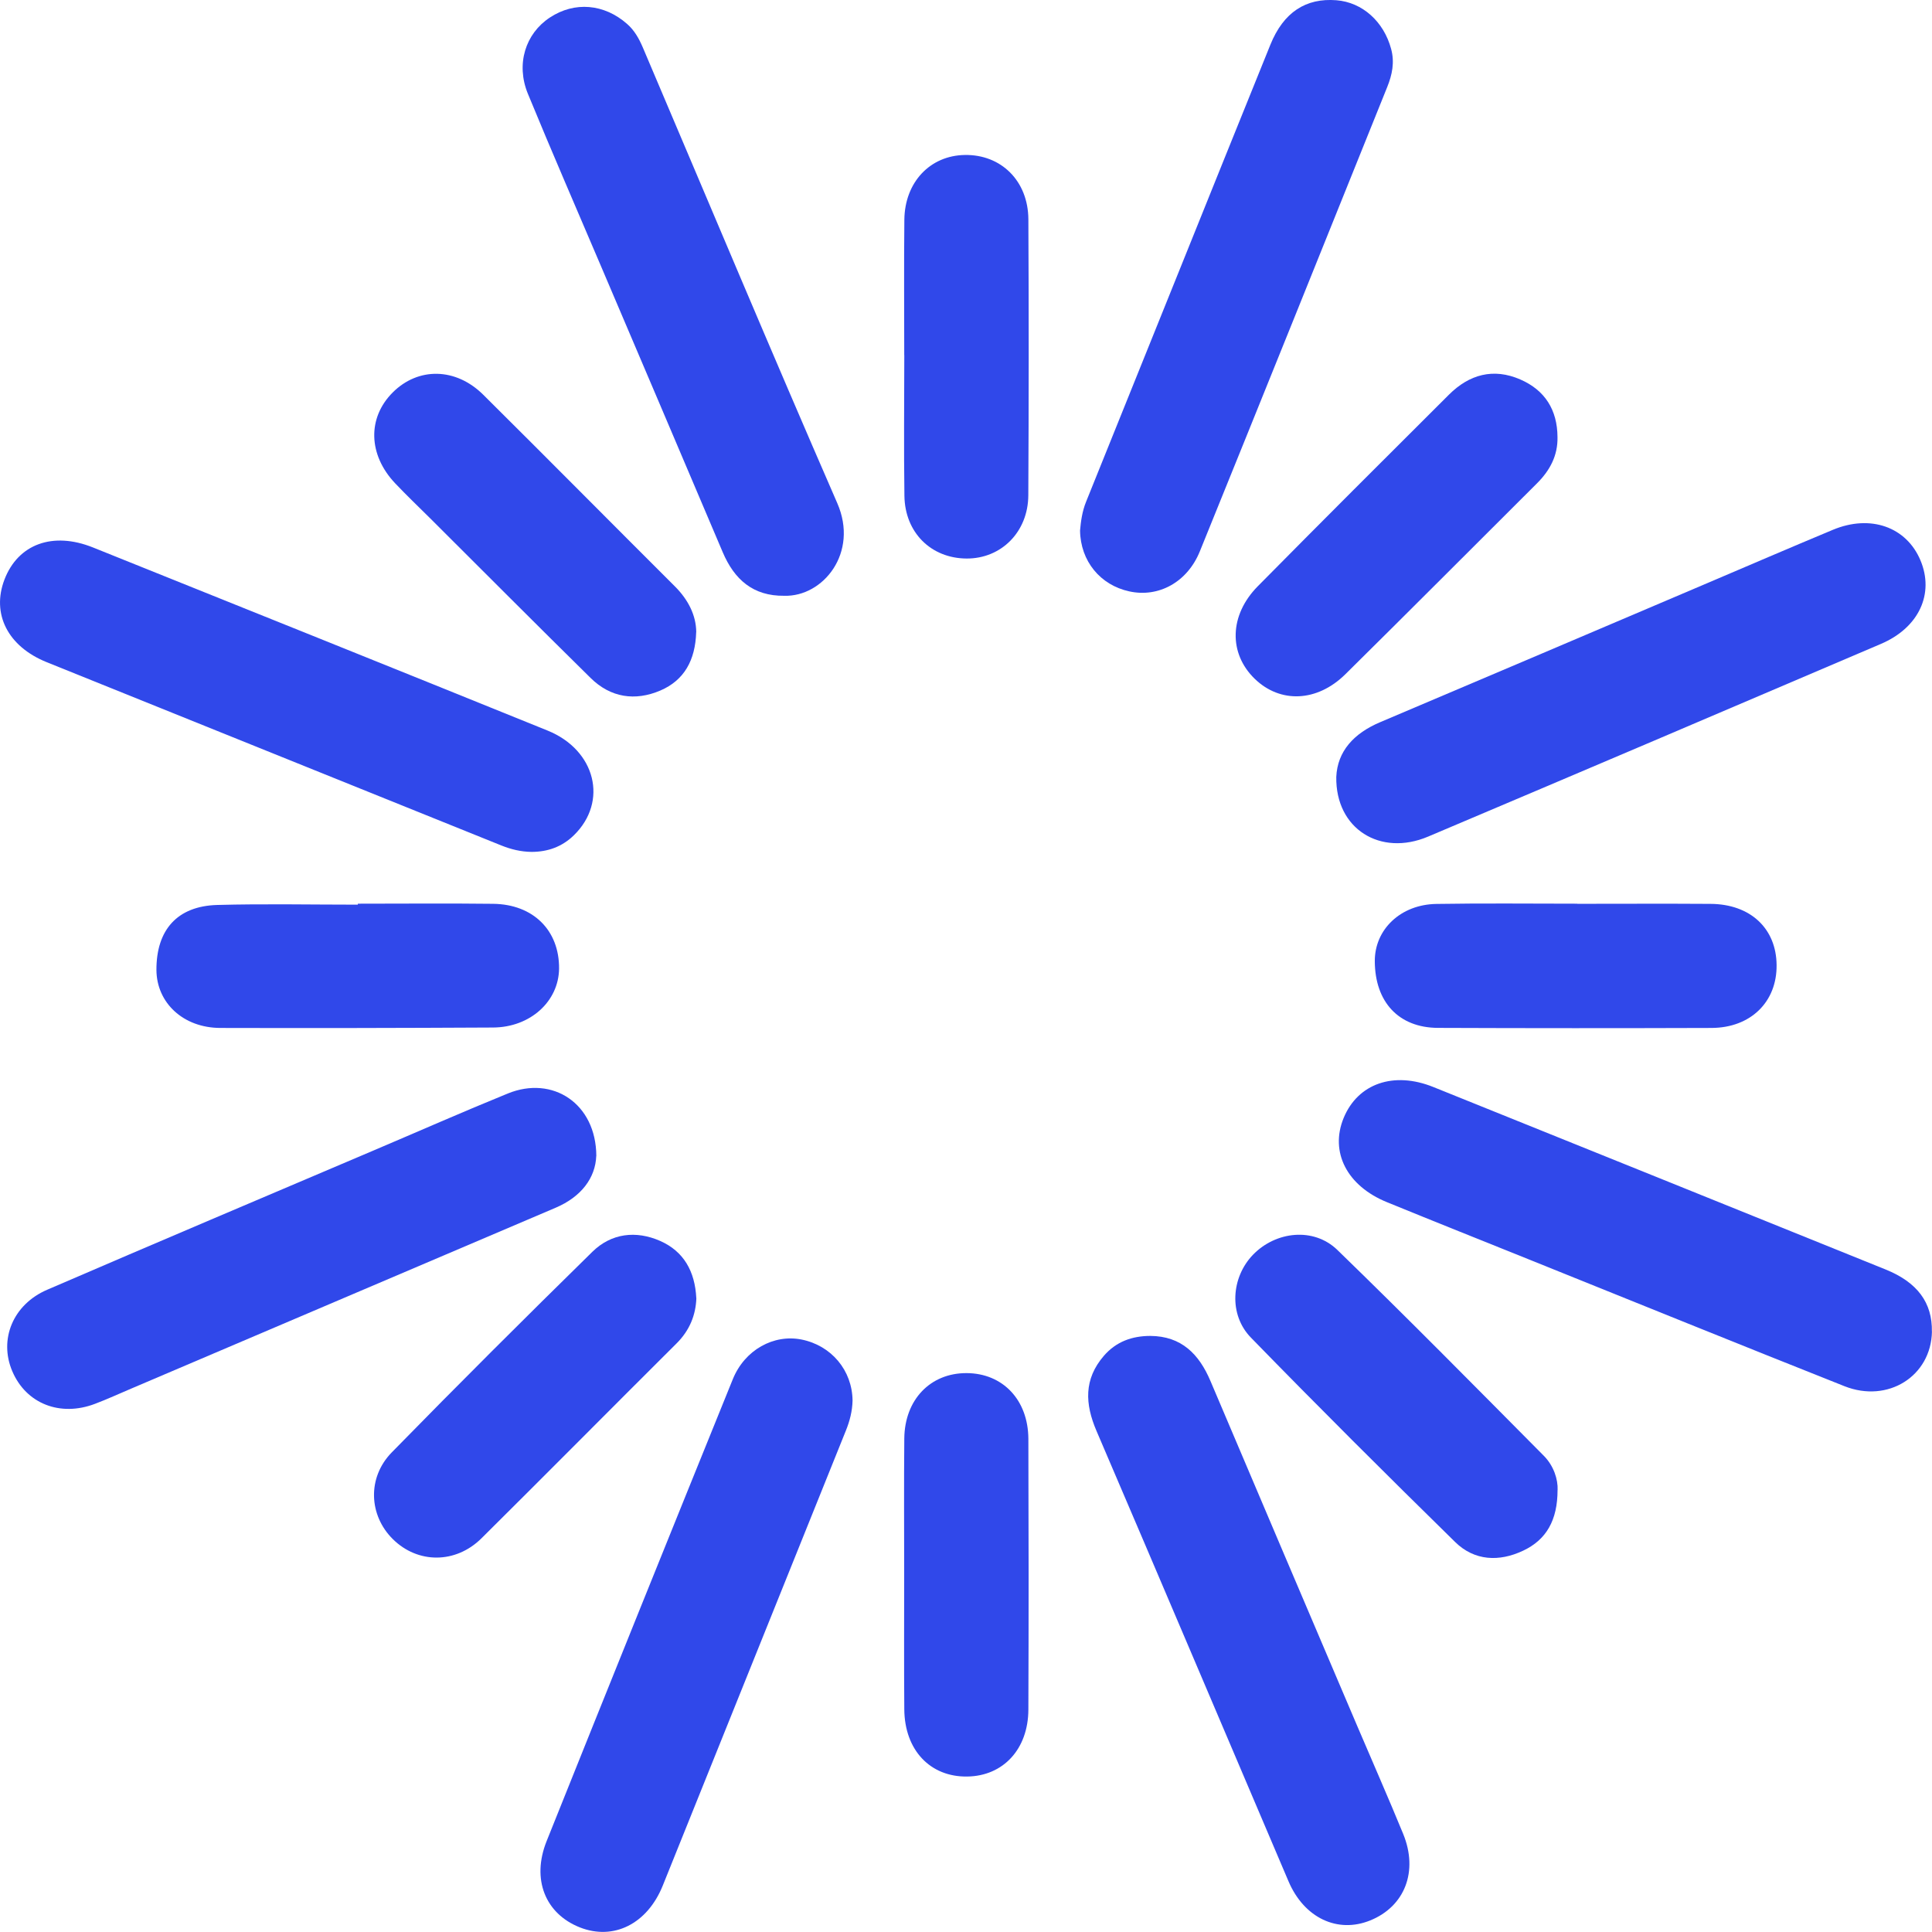 <svg width="32" height="32" viewBox="0 0 32 32" fill="none" xmlns="http://www.w3.org/2000/svg">
<path d="M31.999 22.056C31.985 22.791 31.272 23.247 30.548 22.959C28.822 22.274 27.102 21.576 25.378 20.882C24.576 20.559 23.775 20.24 22.975 19.913C22.309 19.643 22.023 19.081 22.255 18.517C22.49 17.947 23.084 17.739 23.742 18.005C26.238 19.011 28.734 20.017 31.23 21.026C31.759 21.239 32.007 21.578 31.998 22.056L31.999 22.056Z" fill="#3048EA"/>
<path d="M9.876 19.145C9.862 19.51 9.628 19.823 9.203 20.004C6.858 21.002 4.515 22.002 2.17 23.001C1.971 23.085 1.775 23.176 1.573 23.252C0.994 23.472 0.432 23.248 0.204 22.713C-0.021 22.188 0.212 21.607 0.782 21.362C2.58 20.586 4.384 19.823 6.186 19.056C6.928 18.741 7.666 18.415 8.413 18.111C9.153 17.81 9.872 18.276 9.877 19.145H9.876Z" fill="#3048EA"/>
<path d="M19.052 22.127C19.569 22.13 19.861 22.429 20.05 22.876C20.858 24.782 21.67 26.686 22.481 28.59C22.734 29.185 22.996 29.777 23.241 30.375C23.495 30.995 23.268 31.576 22.696 31.808C22.155 32.028 21.601 31.768 21.342 31.161C20.282 28.674 19.227 26.186 18.162 23.702C17.97 23.254 17.949 22.844 18.284 22.456C18.487 22.222 18.748 22.128 19.051 22.127H19.052Z" fill="#3048EA"/>
<path d="M8.804 14.11C8.63 14.108 8.466 14.069 8.302 14.003C5.793 12.99 3.283 11.981 0.774 10.968C0.127 10.707 -0.143 10.166 0.074 9.599C0.299 9.012 0.874 8.8 1.541 9.068C4.052 10.077 6.563 11.085 9.071 12.101C9.868 12.425 10.075 13.277 9.507 13.833C9.311 14.025 9.074 14.11 8.803 14.11L8.804 14.11Z" fill="#3048EA"/>
<path d="M14.121 23.198C14.117 23.372 14.075 23.537 14.009 23.699C12.997 26.209 11.99 28.72 10.978 31.23C10.722 31.866 10.164 32.144 9.605 31.924C9.032 31.698 8.8 31.128 9.054 30.494C10.077 27.941 11.105 25.391 12.138 22.843C12.336 22.356 12.816 22.095 13.277 22.187C13.772 22.287 14.115 22.698 14.121 23.197L14.121 23.198Z" fill="#3048EA"/>
<path d="M22.133 12.868C22.152 12.444 22.422 12.147 22.859 11.962C24.646 11.206 26.431 10.444 28.216 9.685C28.93 9.381 29.642 9.074 30.359 8.775C30.981 8.516 31.575 8.727 31.808 9.279C32.042 9.833 31.785 10.397 31.152 10.666C28.654 11.734 26.155 12.798 23.653 13.857C22.864 14.191 22.119 13.73 22.133 12.868Z" fill="#3048EA"/>
<path d="M12.989 9.868C12.473 9.874 12.162 9.598 11.97 9.145C11.301 7.567 10.628 5.992 9.957 4.415C9.551 3.461 9.137 2.511 8.743 1.552C8.542 1.061 8.703 0.556 9.108 0.29C9.518 0.02 10.007 0.063 10.385 0.395C10.509 0.503 10.584 0.639 10.647 0.786C11.718 3.303 12.775 5.826 13.868 8.334C14.227 9.158 13.631 9.887 12.99 9.868L12.989 9.868Z" fill="#3048EA"/>
<path d="M17.889 8.788C17.902 8.64 17.923 8.472 17.99 8.308C19.009 5.786 20.021 3.261 21.042 0.739C21.26 0.201 21.631 -0.036 22.135 0.004C22.567 0.038 22.92 0.359 23.041 0.809C23.102 1.032 23.059 1.237 22.977 1.441C21.945 4.005 20.913 6.569 19.874 9.13C19.667 9.643 19.189 9.902 18.704 9.795C18.225 9.691 17.896 9.295 17.889 8.787V8.788Z" fill="#3048EA"/>
<path d="M11.531 10.47C11.517 10.938 11.33 11.269 10.938 11.437C10.52 11.616 10.113 11.556 9.782 11.229C8.891 10.352 8.009 9.466 7.124 8.584C6.93 8.392 6.733 8.203 6.545 8.005C6.098 7.533 6.083 6.922 6.504 6.501C6.925 6.079 7.548 6.085 8.005 6.539C9.066 7.592 10.117 8.654 11.175 9.709C11.4 9.933 11.53 10.192 11.532 10.471L11.531 10.47Z" fill="#3048EA"/>
<path d="M25.798 24.68C25.798 25.176 25.615 25.502 25.228 25.684C24.831 25.872 24.422 25.854 24.103 25.542C22.964 24.425 21.833 23.299 20.72 22.156C20.348 21.775 20.392 21.16 20.751 20.785C21.128 20.393 21.758 20.322 22.151 20.703C23.307 21.824 24.437 22.97 25.571 24.113C25.737 24.281 25.806 24.506 25.799 24.68L25.798 24.68Z" fill="#3048EA"/>
<path d="M14.977 5.881C14.977 5.133 14.971 4.385 14.979 3.638C14.986 3.018 15.405 2.576 15.979 2.567C16.581 2.556 17.029 2.996 17.033 3.631C17.041 5.156 17.04 6.68 17.032 8.204C17.029 8.811 16.583 9.254 16.01 9.251C15.422 9.248 14.988 8.822 14.98 8.212C14.969 7.435 14.977 6.659 14.978 5.882L14.977 5.881Z" fill="#3048EA"/>
<path d="M14.976 26.069C14.976 25.321 14.971 24.574 14.978 23.826C14.984 23.183 15.41 22.741 16.009 22.743C16.608 22.745 17.03 23.186 17.033 23.832C17.038 25.327 17.039 26.822 17.033 28.318C17.03 28.972 16.616 29.416 16.022 29.425C15.408 29.435 14.983 28.988 14.978 28.312C14.972 27.564 14.976 26.816 14.976 26.068V26.069Z" fill="#3048EA"/>
<path d="M25.797 7.237C25.804 7.546 25.671 7.792 25.459 8.004C24.4 9.059 23.346 10.118 22.283 11.168C21.814 11.63 21.204 11.652 20.782 11.243C20.348 10.822 20.359 10.191 20.832 9.711C21.882 8.648 22.94 7.592 23.999 6.537C24.335 6.202 24.735 6.09 25.183 6.286C25.591 6.464 25.794 6.791 25.797 7.237Z" fill="#3048EA"/>
<path d="M5.926 14.968C6.673 14.968 7.421 14.961 8.168 14.97C8.833 14.978 9.265 15.411 9.26 16.043C9.254 16.585 8.785 17.015 8.168 17.019C6.662 17.027 5.154 17.03 3.648 17.026C3.036 17.024 2.595 16.611 2.591 16.067C2.588 15.402 2.936 15.007 3.6 14.989C4.375 14.968 5.151 14.984 5.927 14.984C5.927 14.979 5.927 14.974 5.927 14.968H5.926Z" fill="#3048EA"/>
<path d="M26.125 14.97C26.86 14.97 27.595 14.966 28.33 14.971C28.99 14.974 29.422 15.377 29.426 15.986C29.432 16.594 28.997 17.023 28.35 17.026C26.839 17.031 25.328 17.031 23.817 17.025C23.166 17.022 22.773 16.596 22.771 15.919C22.769 15.394 23.199 14.981 23.791 14.972C24.569 14.959 25.347 14.968 26.125 14.968V14.97Z" fill="#3048EA"/>
<path d="M11.534 21.502C11.524 21.779 11.424 22.034 11.207 22.25C10.128 23.324 9.056 24.407 7.975 25.479C7.546 25.904 6.919 25.901 6.507 25.493C6.11 25.101 6.078 24.476 6.489 24.056C7.584 22.936 8.693 21.831 9.811 20.734C10.125 20.426 10.533 20.377 10.935 20.554C11.324 20.726 11.511 21.056 11.533 21.502H11.534Z" fill="#3048EA"/>
</svg>
